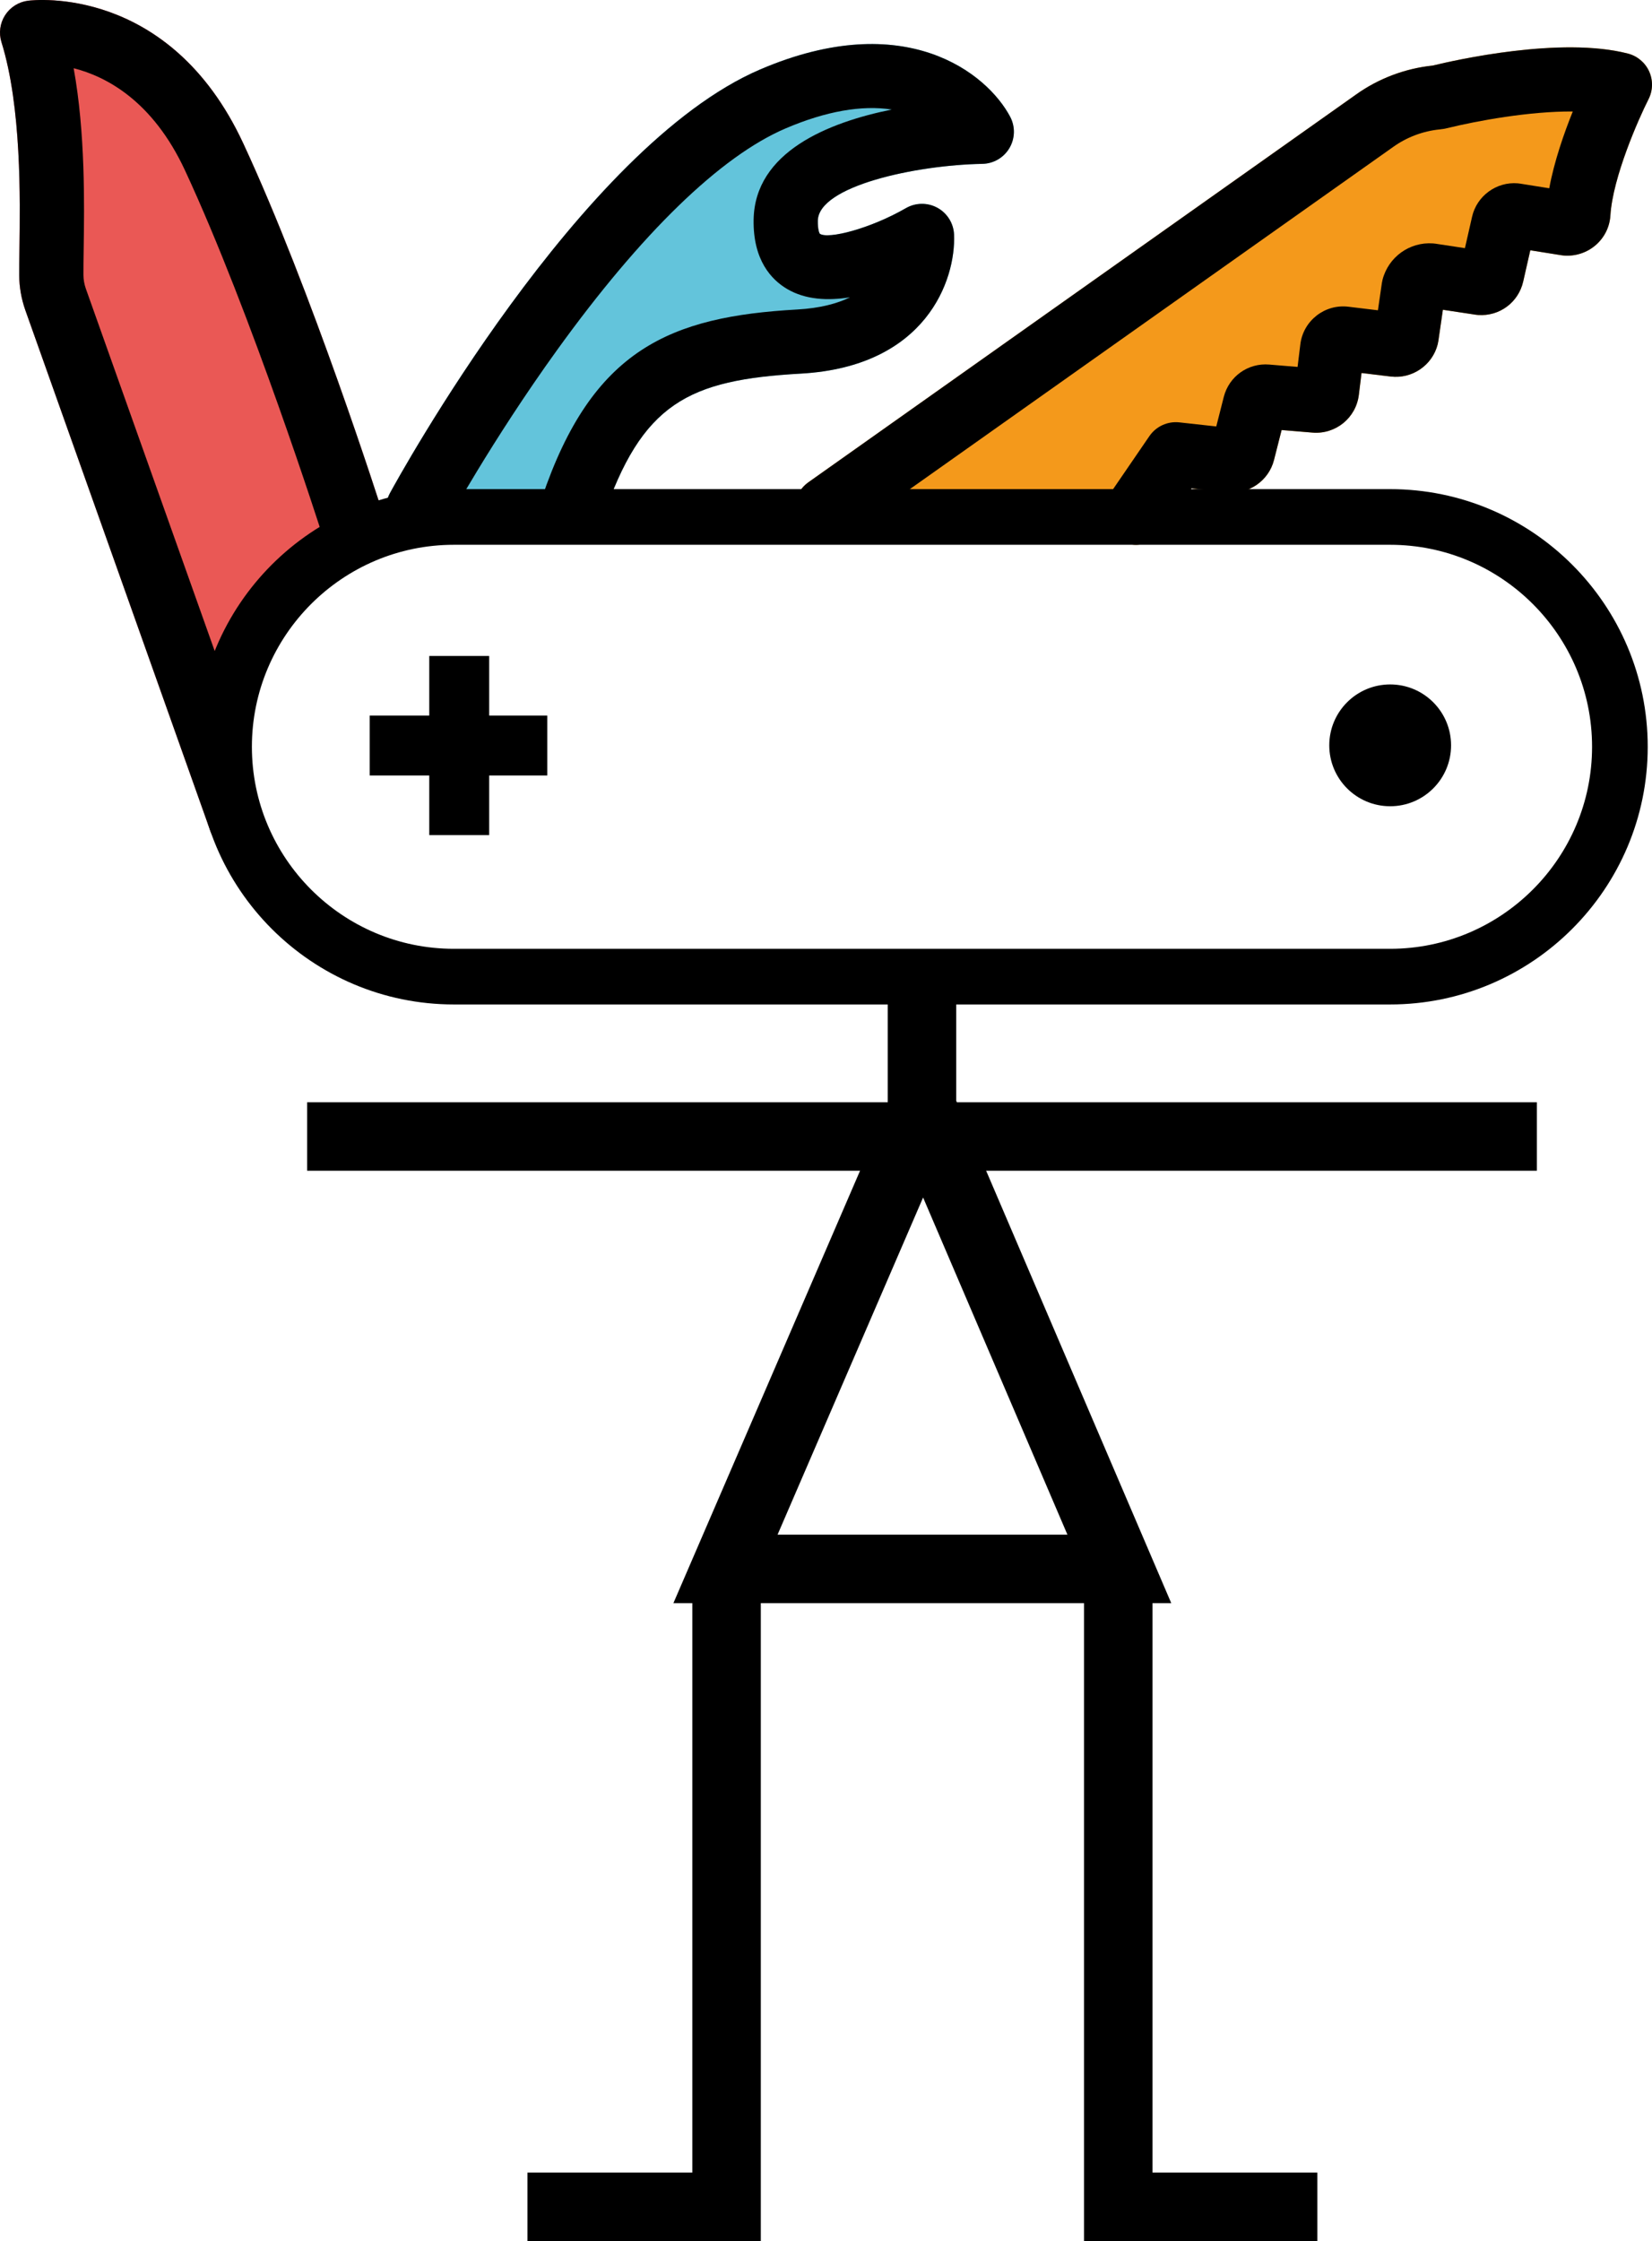 <?xml version="1.0" encoding="utf-8"?>
<!-- Generator: Adobe Illustrator 17.0.0, SVG Export Plug-In . SVG Version: 6.00 Build 0)  -->
<!DOCTYPE svg PUBLIC "-//W3C//DTD SVG 1.0//EN" "http://www.w3.org/TR/2001/REC-SVG-20010904/DTD/svg10.dtd">
<svg version="1.0" id="Capa_1" xmlns="http://www.w3.org/2000/svg" xmlns:xlink="http://www.w3.org/1999/xlink" x="0px" y="0px"
	 width="385.889px" height="523.441px" viewBox="0 0 385.889 523.441" enable-background="new 0 0 385.889 523.441"
	 xml:space="preserve">
<g>
	<defs>
		<rect id="SVGID_1_" width="385.889" height="523.441"/>
	</defs>
	<clipPath id="SVGID_2_">
		<use xlink:href="#SVGID_1_"  overflow="visible"/>
	</clipPath>
	<path clip-path="url(#SVGID_2_)" fill="#EA5855" d="M54.693,194.717c-3.084,0-4.467,2.43-5.56-0.642L5.887,72.364
		c-0.916-2.637-1.381-5.332-1.399-8.062c-0.011-1.633,0.019-3.706,0.055-6.114C4.716,46.555,5.039,24.902,0.34,9.841
		c-0.66-2.119-0.349-4.42,0.85-6.288c1.199-1.866,3.163-3.106,5.364-3.386c1.34-0.172,33.032-3.748,50.247,33.278
		c16.017,34.45,32.028,84.623,32.702,86.742c1.255,3.947-0.927,8.164-4.875,9.42c-3.946,1.254-37.739,13.284-27.422,64.674
		C57.379,195.145,55.527,194.717,54.693,194.717"/>
	<path clip-path="url(#SVGID_2_)" fill="#63C4DB" d="M133.667,126.276c-0.794,0-1.602-0.127-2.396-0.395
		c-3.926-1.323-26.912-3.715-27.017-3.523c-1.979,3.639-6.532,4.984-10.172,3.004c-3.639-1.979-4.984-6.533-3.004-10.172
		c1.793-3.297,44.411-80.958,86.507-98.977c33.861-14.495,52.991,0.89,58.375,11.049c1.221,2.305,1.158,5.078-0.168,7.324
		c-1.326,2.246-3.723,3.642-6.331,3.687c-15.618,0.289-38.294,5.188-38.426,13.291c-0.032,1.965,0.332,2.868,0.462,3.029
		c1.923,1.347,11.8-1.183,20.119-5.982c2.273-1.311,5.064-1.337,7.362-0.076c2.297,1.264,3.769,3.637,3.879,6.257
		c0.443,10.511-6.463,30.824-35.771,32.47c-26.24,1.475-37.182,6.819-46.313,33.908C139.718,124.3,136.797,126.276,133.667,126.276"
		/>
	<path clip-path="url(#SVGID_2_)" fill="#F4991B" d="M265.327,127.243c-1.459,0-2.934-0.425-4.229-1.312
		c-3.418-2.339-4.293-7.007-1.953-10.425l-61.662,9.389c-3.381,2.392-8.062,1.593-10.455-1.788
		c-2.393-3.381-1.593-8.061,1.788-10.455L316.685,22.13c5.271-3.78,11.506-6.144,18.001-6.818c5.238-1.276,29.891-6.848,45.577-2.8
		c2.202,0.567,4.027,2.104,4.962,4.176c0.936,2.073,0.881,4.457-0.15,6.485c-2.288,4.511-8.35,18.189-8.903,27.138
		c-0.167,2.704-1.39,5.172-3.445,6.95c-2.04,1.764-4.758,2.648-7.441,2.424c-0.188-0.016-0.375-0.038-0.561-0.068l-7.264-1.16
		l-1.657,7.296c-1.11,4.886-5.548,8.175-10.542,7.818c-0.197-0.014-0.394-0.036-0.59-0.065l-7.631-1.155l-1.059,7.306
		c-0.038,0.262-0.09,0.522-0.155,0.778c-1.248,4.89-5.97,8.118-10.976,7.512l-6.814-0.826l-0.625,5.104
		c-0.659,5.394-5.429,9.266-10.836,8.817l-7.205-0.6l-1.78,7.008c-1.232,4.843-5.905,8.083-10.873,7.533l-8.403-0.928l-6.792,9.924
		C270.07,126.101,267.719,127.243,265.327,127.243"/>
	<path clip-path="url(#SVGID_2_)" d="M324.707,234.608H106.021c-33.185,0-60.182-26.998-60.182-60.182
		c0-33.185,26.997-60.183,60.182-60.183h218.686c33.184,0,60.182,26.998,60.182,60.183
		C384.889,207.61,357.891,234.608,324.707,234.608 M106.021,127.243c-26.016,0-47.182,21.166-47.182,47.183
		c0,26.016,21.166,47.182,47.182,47.182h218.686c26.016,0,47.182-21.166,47.182-47.182c0-26.017-21.166-47.183-47.182-47.183
		H106.021z"/>
	<rect x="207.364" y="228.107" clip-path="url(#SVGID_2_)" width="16" height="42.667"/>
	<polygon clip-path="url(#SVGID_2_)" points="177.717,523.441 123.213,523.441 123.213,507.441 161.717,507.441 161.717,372.774 
		177.717,372.774 	"/>
	<polygon clip-path="url(#SVGID_2_)" points="307.717,523.441 253.213,523.441 253.213,372.774 269.213,372.774 269.213,507.441 
		307.717,507.441 	"/>
	<rect x="71.739" y="257.442" clip-path="url(#SVGID_2_)" width="287.251" height="16"/>
	<path clip-path="url(#SVGID_2_)" d="M273.592,374.441H157.298l58.388-135.254L273.592,374.441z M181.632,358.441h67.706
		l-33.713-78.744L181.632,358.441z"/>
	<path clip-path="url(#SVGID_2_)" d="M54.693,194.717c-3.084,0-4.467,2.43-5.56-0.642L5.887,72.364
		c-0.916-2.637-1.381-5.332-1.399-8.062c-0.011-1.633,0.019-3.706,0.055-6.114C4.716,46.555,5.039,24.902,0.34,9.841
		c-0.66-2.119-0.349-4.42,0.85-6.288c1.199-1.866,3.163-3.106,5.364-3.386c1.34-0.172,33.032-3.748,50.247,33.278
		c16.017,34.45,32.028,84.623,32.702,86.742c1.255,3.947-0.927,8.164-4.875,9.42c-3.946,1.254-8.164-0.928-9.42-4.875
		c-0.162-0.51-16.399-51.39-32.009-84.963c-7.553-16.246-18.412-21.913-25.995-23.835c2.744,15.12,2.497,31.72,2.337,42.477
		c-0.034,2.281-0.064,4.243-0.053,5.79c0.007,1.086,0.192,2.159,0.55,3.189l37.306,104.898c1.389,3.902,3.765,20.605-0.138,21.993
		C56.376,194.577,55.527,194.717,54.693,194.717"/>
	<path clip-path="url(#SVGID_2_)" d="M133.667,126.276c-0.794,0-1.602-0.127-2.396-0.395c-3.926-1.323-6.035-5.578-4.712-9.502
		c11.767-34.908,30.055-42.428,59.686-44.093c5.294-0.298,9.297-1.371,12.321-2.849c-5.169,0.837-10.411,0.586-14.696-1.937
		c-3.659-2.153-7.988-6.709-7.833-16.182c0.258-15.829,17.41-22.726,32.253-25.73c-6.964-1.095-15.399,0.389-24.803,4.415
		c-15.179,6.497-33.635,24.4-53.373,51.775c-15.239,21.137-25.755,40.388-25.86,40.58c-1.979,3.639-6.532,4.984-10.172,3.004
		c-3.639-1.979-4.984-6.533-3.004-10.172c1.793-3.297,44.411-80.958,86.507-98.977c33.861-14.495,52.991,0.89,58.375,11.049
		c1.221,2.305,1.158,5.078-0.168,7.324c-1.326,2.246-3.723,3.642-6.331,3.687c-15.618,0.289-38.294,5.188-38.426,13.291
		c-0.032,1.965,0.332,2.868,0.462,3.029c1.923,1.347,11.8-1.183,20.119-5.982c2.273-1.311,5.064-1.337,7.362-0.076
		c2.297,1.264,3.769,3.637,3.879,6.257c0.443,10.511-6.463,30.824-35.771,32.47c-26.24,1.475-37.182,6.819-46.313,33.908
		C139.718,124.3,136.797,126.276,133.667,126.276"/>
	<path clip-path="url(#SVGID_2_)" d="M265.327,127.243c-1.459,0-2.934-0.425-4.229-1.312c-3.418-2.339-4.293-7.007-1.953-10.425
		l9.333-13.635c1.564-2.285,4.258-3.525,7.012-3.218l8.618,0.951l1.753-6.897c1.216-4.79,5.673-7.967,10.602-7.559l6.636,0.553
		l0.647-5.285c0.675-5.509,5.706-9.444,11.216-8.777l6.905,0.836l0.918-6.338c0.038-0.263,0.09-0.523,0.155-0.78
		c1.358-5.317,6.316-8.893,11.79-8.503c0.197,0.014,0.393,0.035,0.589,0.065l6.873,1.04l1.666-7.331
		c1.104-4.867,5.689-8.22,10.664-7.809c0.187,0.016,0.373,0.039,0.558,0.068l6.809,1.087c1.147-6.239,3.42-12.781,5.492-17.932
		c-10.047-0.074-22.235,2.148-29.285,3.879c-0.578,0.142-1.162,0.241-1.785,0.303c-3.934,0.394-7.71,1.82-10.922,4.123
		l-127.906,90.548c-3.381,2.392-8.062,1.593-10.455-1.788c-2.393-3.381-1.593-8.061,1.788-10.455L316.685,22.13
		c5.271-3.78,11.506-6.144,18.001-6.818c5.238-1.276,29.891-6.848,45.577-2.8c2.202,0.567,4.027,2.104,4.962,4.176
		c0.936,2.073,0.881,4.457-0.15,6.485c-2.288,4.511-8.35,18.189-8.903,27.138c-0.167,2.704-1.39,5.172-3.445,6.95
		c-2.04,1.764-4.758,2.648-7.441,2.424c-0.188-0.016-0.375-0.038-0.561-0.068l-7.264-1.16l-1.657,7.296
		c-1.11,4.886-5.548,8.175-10.542,7.818c-0.197-0.014-0.394-0.036-0.59-0.065l-7.631-1.155l-1.059,7.306
		c-0.038,0.262-0.09,0.522-0.155,0.778c-1.248,4.89-5.97,8.118-10.976,7.512l-6.814-0.826l-0.625,5.104
		c-0.659,5.394-5.429,9.266-10.836,8.817l-7.205-0.6l-1.78,7.008c-1.232,4.843-5.905,8.083-10.873,7.533l-8.403-0.928l-6.792,9.924
		C270.07,126.101,267.719,127.243,265.327,127.243"/>
	<rect x="100.269" y="153.212" clip-path="url(#SVGID_2_)" width="14" height="41.836"/>
	<rect x="86.356" y="167.127" clip-path="url(#SVGID_2_)" width="41.488" height="14"/>
	<path clip-path="url(#SVGID_2_)" d="M310.503,174.086c0-7.857,6.369-14.226,14.226-14.226c7.856,0,14.225,6.369,14.225,14.226
		c0,7.857-6.369,14.226-14.225,14.226C316.872,188.312,310.503,181.944,310.503,174.086"/>
</g>
</svg>
